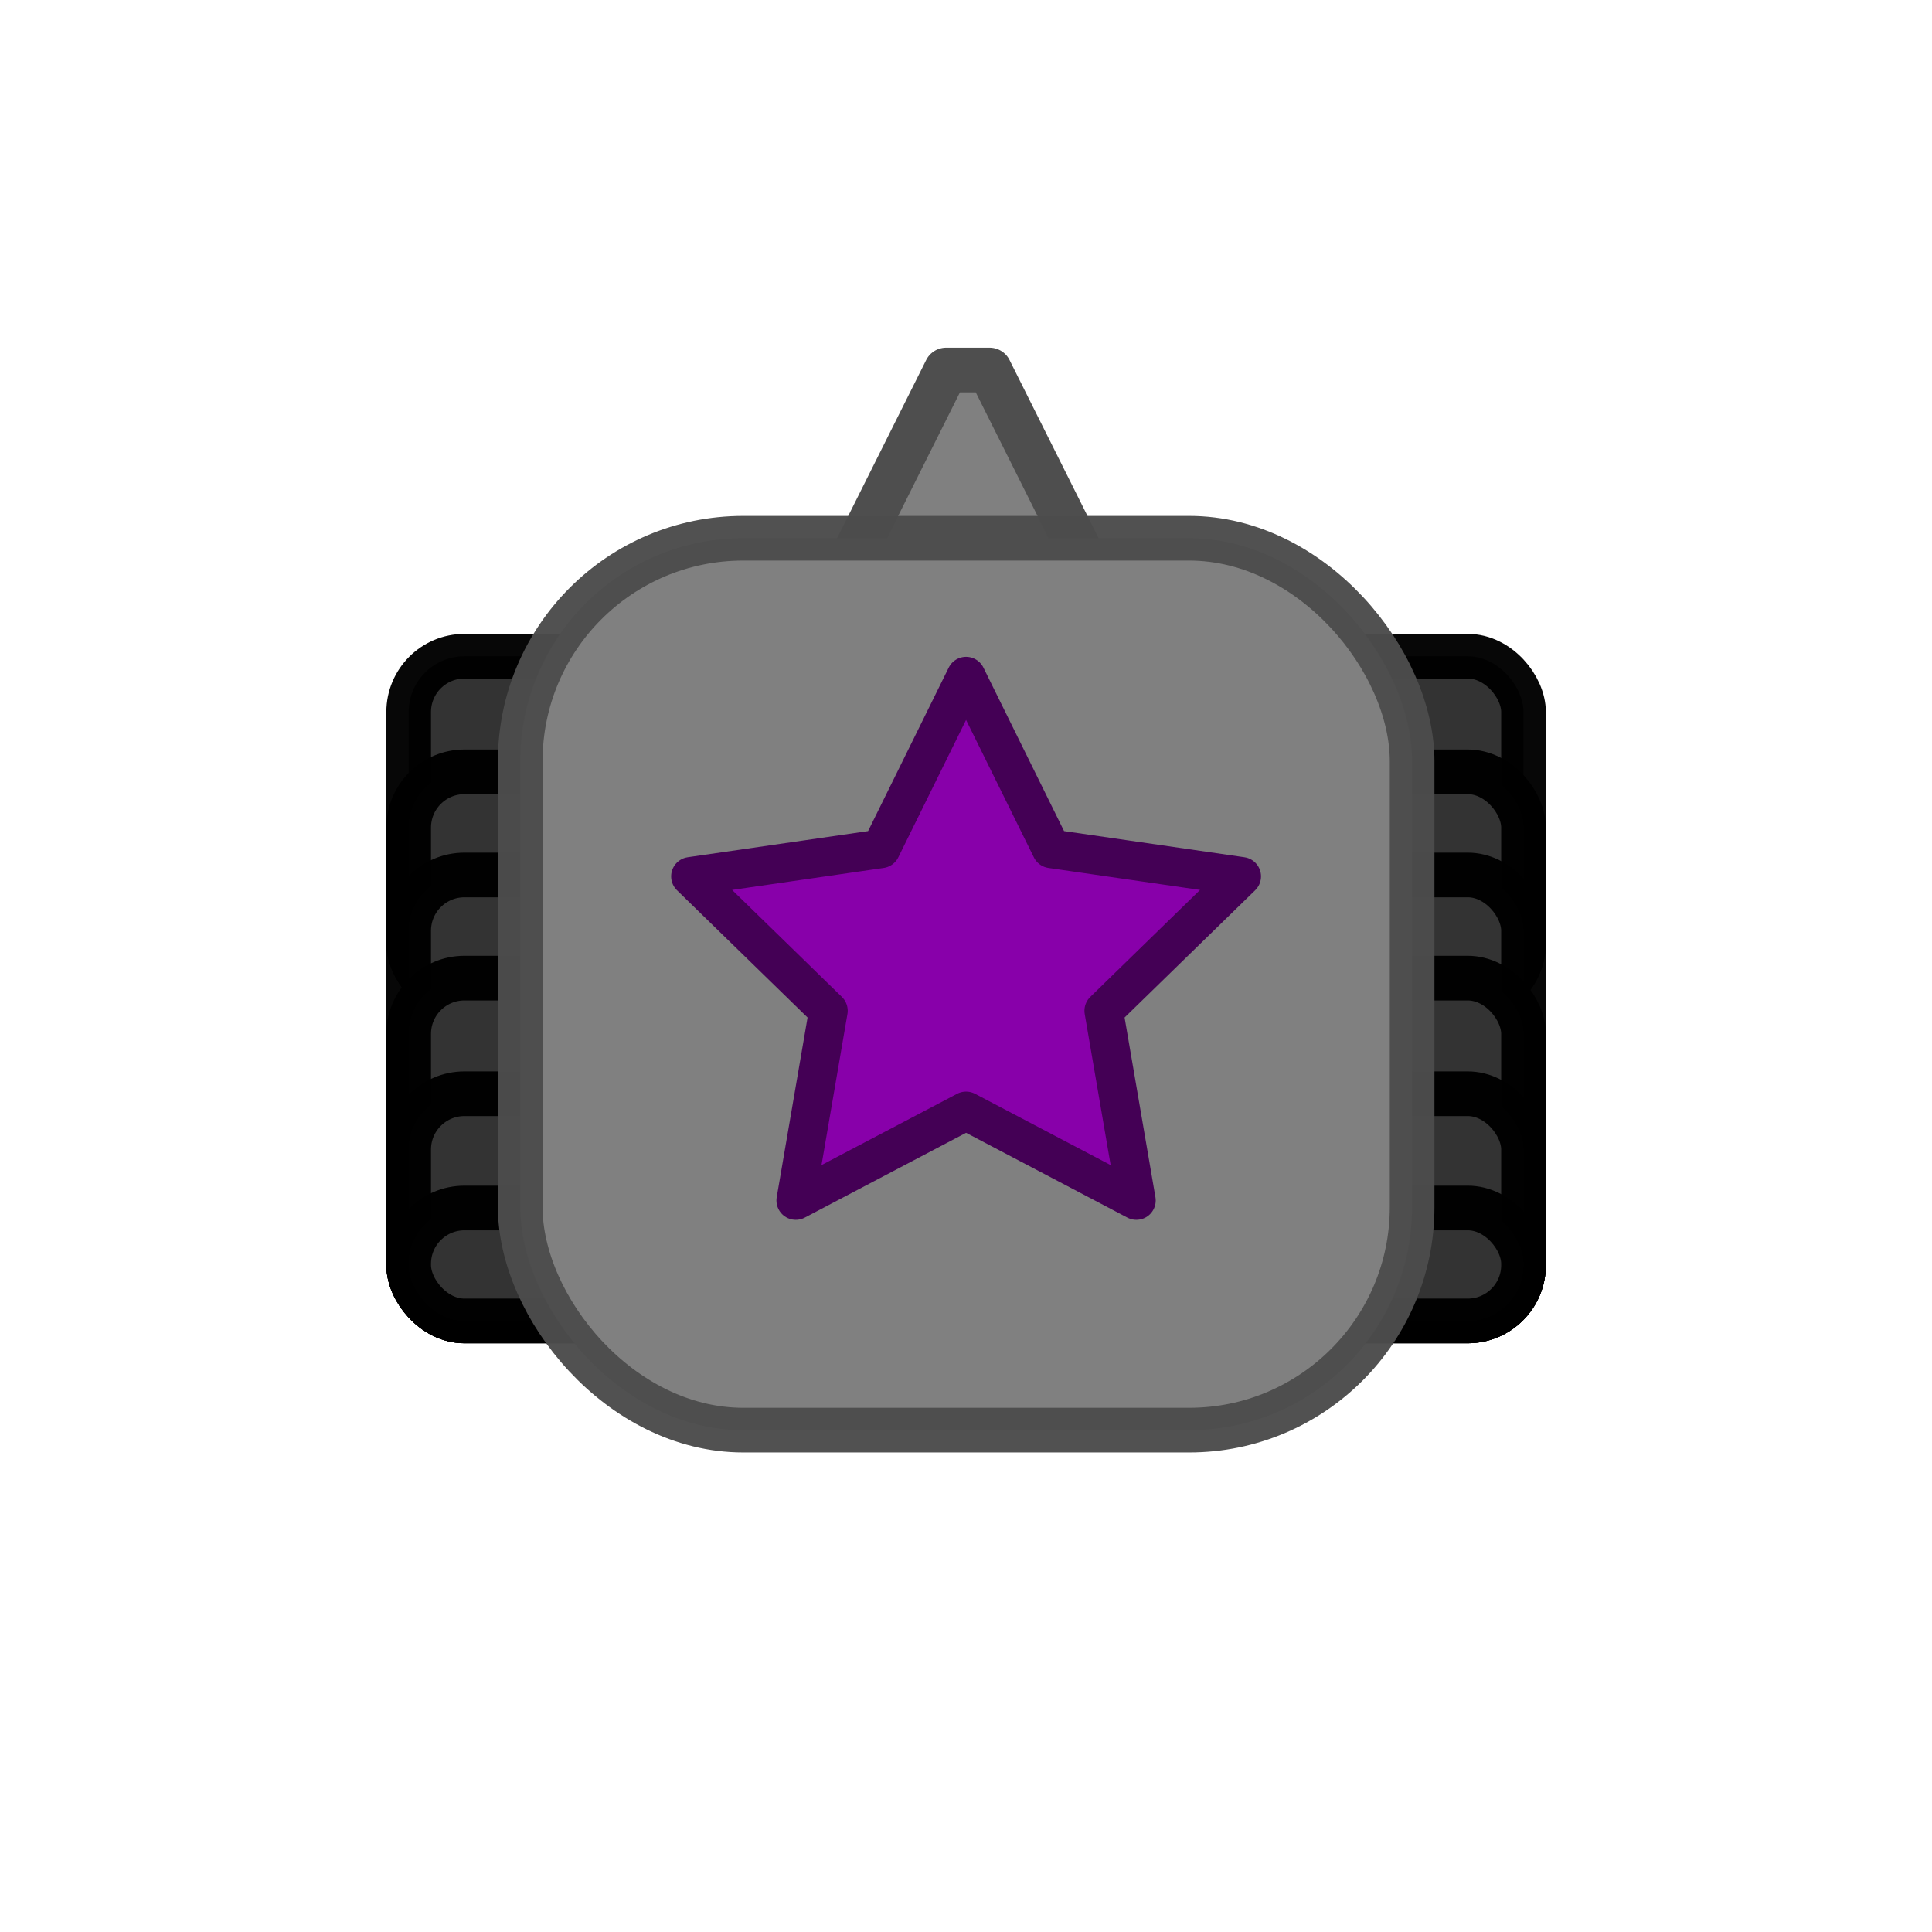<?xml version="1.0" encoding="UTF-8" standalone="no"?>
<!-- Created with Inkscape (http://www.inkscape.org/) -->

<svg
   xmlns:dc="http://purl.org/dc/elements/1.1/"
   xmlns:cc="http://creativecommons.org/ns#"
   xmlns:rdf="http://www.w3.org/1999/02/22-rdf-syntax-ns#"
   xmlns:svg="http://www.w3.org/2000/svg"
   xmlns="http://www.w3.org/2000/svg"
   xmlns:sodipodi="http://sodipodi.sourceforge.net/DTD/sodipodi-0.dtd"
   xmlns:inkscape="http://www.inkscape.org/namespaces/inkscape"
   width="50"
   height="50"
   viewBox="0 0 13.229 13.229"
   version="1.1"
   id="svg8"
   inkscape:version="0.92.4 (5da689c313, 2019-01-14)"
   sodipodi:docname="sprites2.svg">
  <defs
     id="defs2" />
  <sodipodi:namedview
     id="base"
     pagecolor="#ffffff"
     bordercolor="#666666"
     borderopacity="1.0"
     inkscape:pageopacity="0.0"
     inkscape:pageshadow="2"
     inkscape:zoom="2"
     inkscape:cx="-42.652504"
     inkscape:cy="162.8788"
     inkscape:document-units="px"
     inkscape:current-layer="layer1"
     showgrid="true"
     units="px"
     showguides="true"
     inkscape:guide-bbox="true"
     inkscape:snap-global="true"
     inkscape:snap-to-guides="true"
     inkscape:snap-intersection-paths="true"
     inkscape:snap-bbox="true"
     inkscape:snap-others="true"
     inkscape:snap-center="true"
     inkscape:snap-grids="true"
     inkscape:window-width="1874"
     inkscape:window-height="1016"
     inkscape:window-x="46"
     inkscape:window-y="27"
     inkscape:window-maximized="1"
     inkscape:bbox-paths="true"
     inkscape:snap-smooth-nodes="false"
     inkscape:bbox-nodes="true"
     inkscape:object-paths="true"
     inkscape:snap-object-midpoints="true"
     inkscape:snap-nodes="true"
     inkscape:snap-bbox-edge-midpoints="true">
    <inkscape:grid
       type="xygrid"
       id="grid1366"
       spacingx="1.323"
       spacingy="1.323"
       color="#ff9d3f"
       opacity="0.125"
       empspacing="10"
       enabled="true" />
  </sodipodi:namedview>
  <g
     inkscape:label="Layer 1"
     inkscape:groupmode="layer"
     id="layer1"
     transform="translate(0,-283.771)"
     style="display:inline">
    <g
       transform="matrix(1.154,0,0,1.154,-1.018,-29.328)"
       inkscape:tile-y0="42.458391"
       inkscape:tile-x0="3.175"
       id="use2439">
      <g
         id="g7037"
         transform="translate(5.292)">
        <rect
           style="opacity:1;fill:#333333;fill-opacity:1;fill-rule:nonzero;stroke:#000000;stroke-width:0.265;stroke-linecap:butt;stroke-linejoin:miter;stroke-miterlimit:4;stroke-dasharray:none;stroke-dashoffset:0;stroke-opacity:0.969"
           id="rect7025"
           width="1.323"
           height="2.034"
           x="3.307"
           y="275.21"
           ry="0.331" />
        <rect
           ry="0.331"
           y="275.896"
           x="3.307"
           height="1.348"
           width="1.323"
           id="rect7027"
           style="opacity:1;fill:#333333;fill-opacity:1;fill-rule:nonzero;stroke:#000000;stroke-width:0.265;stroke-linecap:butt;stroke-linejoin:miter;stroke-miterlimit:4;stroke-dasharray:none;stroke-dashoffset:0;stroke-opacity:0.969" />
        <rect
           style="opacity:1;fill:#333333;fill-opacity:1;fill-rule:nonzero;stroke:#000000;stroke-width:0.265;stroke-linecap:butt;stroke-linejoin:miter;stroke-miterlimit:4;stroke-dasharray:none;stroke-dashoffset:0;stroke-opacity:0.969"
           id="rect7029"
           width="1.323"
           height="2.646"
           x="3.307"
           y="276.508"
           ry="0.331" />
        <rect
           ry="0.331"
           y="277.12"
           x="3.307"
           height="2.034"
           width="1.323"
           id="rect7031"
           style="opacity:1;fill:#333333;fill-opacity:1;fill-rule:nonzero;stroke:#000000;stroke-width:0.265;stroke-linecap:butt;stroke-linejoin:miter;stroke-miterlimit:4;stroke-dasharray:none;stroke-dashoffset:0;stroke-opacity:0.969" />
        <rect
           style="opacity:1;fill:#333333;fill-opacity:1;fill-rule:nonzero;stroke:#000000;stroke-width:0.265;stroke-linecap:butt;stroke-linejoin:miter;stroke-miterlimit:4;stroke-dasharray:none;stroke-dashoffset:0;stroke-opacity:0.969"
           id="rect7033"
           width="1.323"
           height="1.348"
           x="3.307"
           y="277.806"
           ry="0.331" />
        <rect
           ry="0.331"
           y="278.484"
           x="3.307"
           height="0.67"
           width="1.323"
           id="rect7035"
           style="opacity:1;fill:#333333;fill-opacity:1;fill-rule:nonzero;stroke:#000000;stroke-width:0.265;stroke-linecap:butt;stroke-linejoin:miter;stroke-miterlimit:4;stroke-dasharray:none;stroke-dashoffset:0;stroke-opacity:0.969" />
      </g>
      <g
         id="g7051">
        <rect
           ry="0.331"
           y="275.21"
           x="3.307"
           height="2.034"
           width="1.323"
           id="rect7039"
           style="opacity:1;fill:#333333;fill-opacity:1;fill-rule:nonzero;stroke:#000000;stroke-width:0.265;stroke-linecap:butt;stroke-linejoin:miter;stroke-miterlimit:4;stroke-dasharray:none;stroke-dashoffset:0;stroke-opacity:0.969" />
        <rect
           style="opacity:1;fill:#333333;fill-opacity:1;fill-rule:nonzero;stroke:#000000;stroke-width:0.265;stroke-linecap:butt;stroke-linejoin:miter;stroke-miterlimit:4;stroke-dasharray:none;stroke-dashoffset:0;stroke-opacity:0.969"
           id="rect7041"
           width="1.323"
           height="1.348"
           x="3.307"
           y="275.896"
           ry="0.331" />
        <rect
           ry="0.331"
           y="276.508"
           x="3.307"
           height="2.646"
           width="1.323"
           id="rect7043"
           style="opacity:1;fill:#333333;fill-opacity:1;fill-rule:nonzero;stroke:#000000;stroke-width:0.265;stroke-linecap:butt;stroke-linejoin:miter;stroke-miterlimit:4;stroke-dasharray:none;stroke-dashoffset:0;stroke-opacity:0.969" />
        <rect
           style="opacity:1;fill:#333333;fill-opacity:1;fill-rule:nonzero;stroke:#000000;stroke-width:0.265;stroke-linecap:butt;stroke-linejoin:miter;stroke-miterlimit:4;stroke-dasharray:none;stroke-dashoffset:0;stroke-opacity:0.969"
           id="rect7045"
           width="1.323"
           height="2.034"
           x="3.307"
           y="277.12"
           ry="0.331" />
        <rect
           ry="0.331"
           y="277.806"
           x="3.307"
           height="1.348"
           width="1.323"
           id="rect7047"
           style="opacity:1;fill:#333333;fill-opacity:1;fill-rule:nonzero;stroke:#000000;stroke-width:0.265;stroke-linecap:butt;stroke-linejoin:miter;stroke-miterlimit:4;stroke-dasharray:none;stroke-dashoffset:0;stroke-opacity:0.969" />
        <rect
           style="opacity:1;fill:#333333;fill-opacity:1;fill-rule:nonzero;stroke:#000000;stroke-width:0.265;stroke-linecap:butt;stroke-linejoin:miter;stroke-miterlimit:4;stroke-dasharray:none;stroke-dashoffset:0;stroke-opacity:0.969"
           id="rect7049"
           width="1.323"
           height="0.67"
           x="3.307"
           y="278.484"
           ry="0.331" />
      </g>
      <path
         style="fill:#808080;fill-opacity:1;stroke:#4e4e4e;stroke-width:1px;stroke-linecap:butt;stroke-linejoin:round;stroke-opacity:1;paint-order:markers fill stroke"
         d="M 24.514,160.973 20,170 h 10 l -4.514,-9.027 z"
         transform="matrix(0.265,0,0,0.265,0,230.854)"
         id="path7053"
         inkscape:connector-curvature="0" />
      <rect
         style="opacity:1;fill:#808080;fill-opacity:1;fill-rule:nonzero;stroke:#4d4d4d;stroke-width:0.265;stroke-linecap:butt;stroke-linejoin:miter;stroke-miterlimit:4;stroke-dasharray:none;stroke-dashoffset:0;stroke-opacity:0.969"
         id="rect7055"
         width="5.292"
         height="5.292"
         x="3.969"
         y="274.51"
         ry="1.323" />
    </g>
    <path
       d="m 6.615,288.401 0.583,1.182 1.304,0.189 -0.944,0.92 0.223,1.299 -1.166,-0.613 -1.166,0.613 0.223,-1.299 -0.944,-0.92 1.304,-0.189 z"
       inkscape:randomized="0"
       inkscape:rounded="0"
       inkscape:flatsided="false"
       sodipodi:arg2="-0.94247777"
       sodipodi:arg1="-1.5707963"
       sodipodi:r2="0.99218774"
       sodipodi:r1="1.9843754"
       sodipodi:cy="290.38541"
       sodipodi:cx="6.6145849"
       sodipodi:sides="5"
       id="path2471"
       style="opacity:1;fill:#8800aa;fill-opacity:1;fill-rule:nonzero;stroke:#440055;stroke-width:0.265;stroke-linecap:butt;stroke-linejoin:round;stroke-miterlimit:4;stroke-dasharray:none;stroke-dashoffset:0;stroke-opacity:1;paint-order:markers fill stroke"
       sodipodi:type="star" />
  </g>
</svg>
